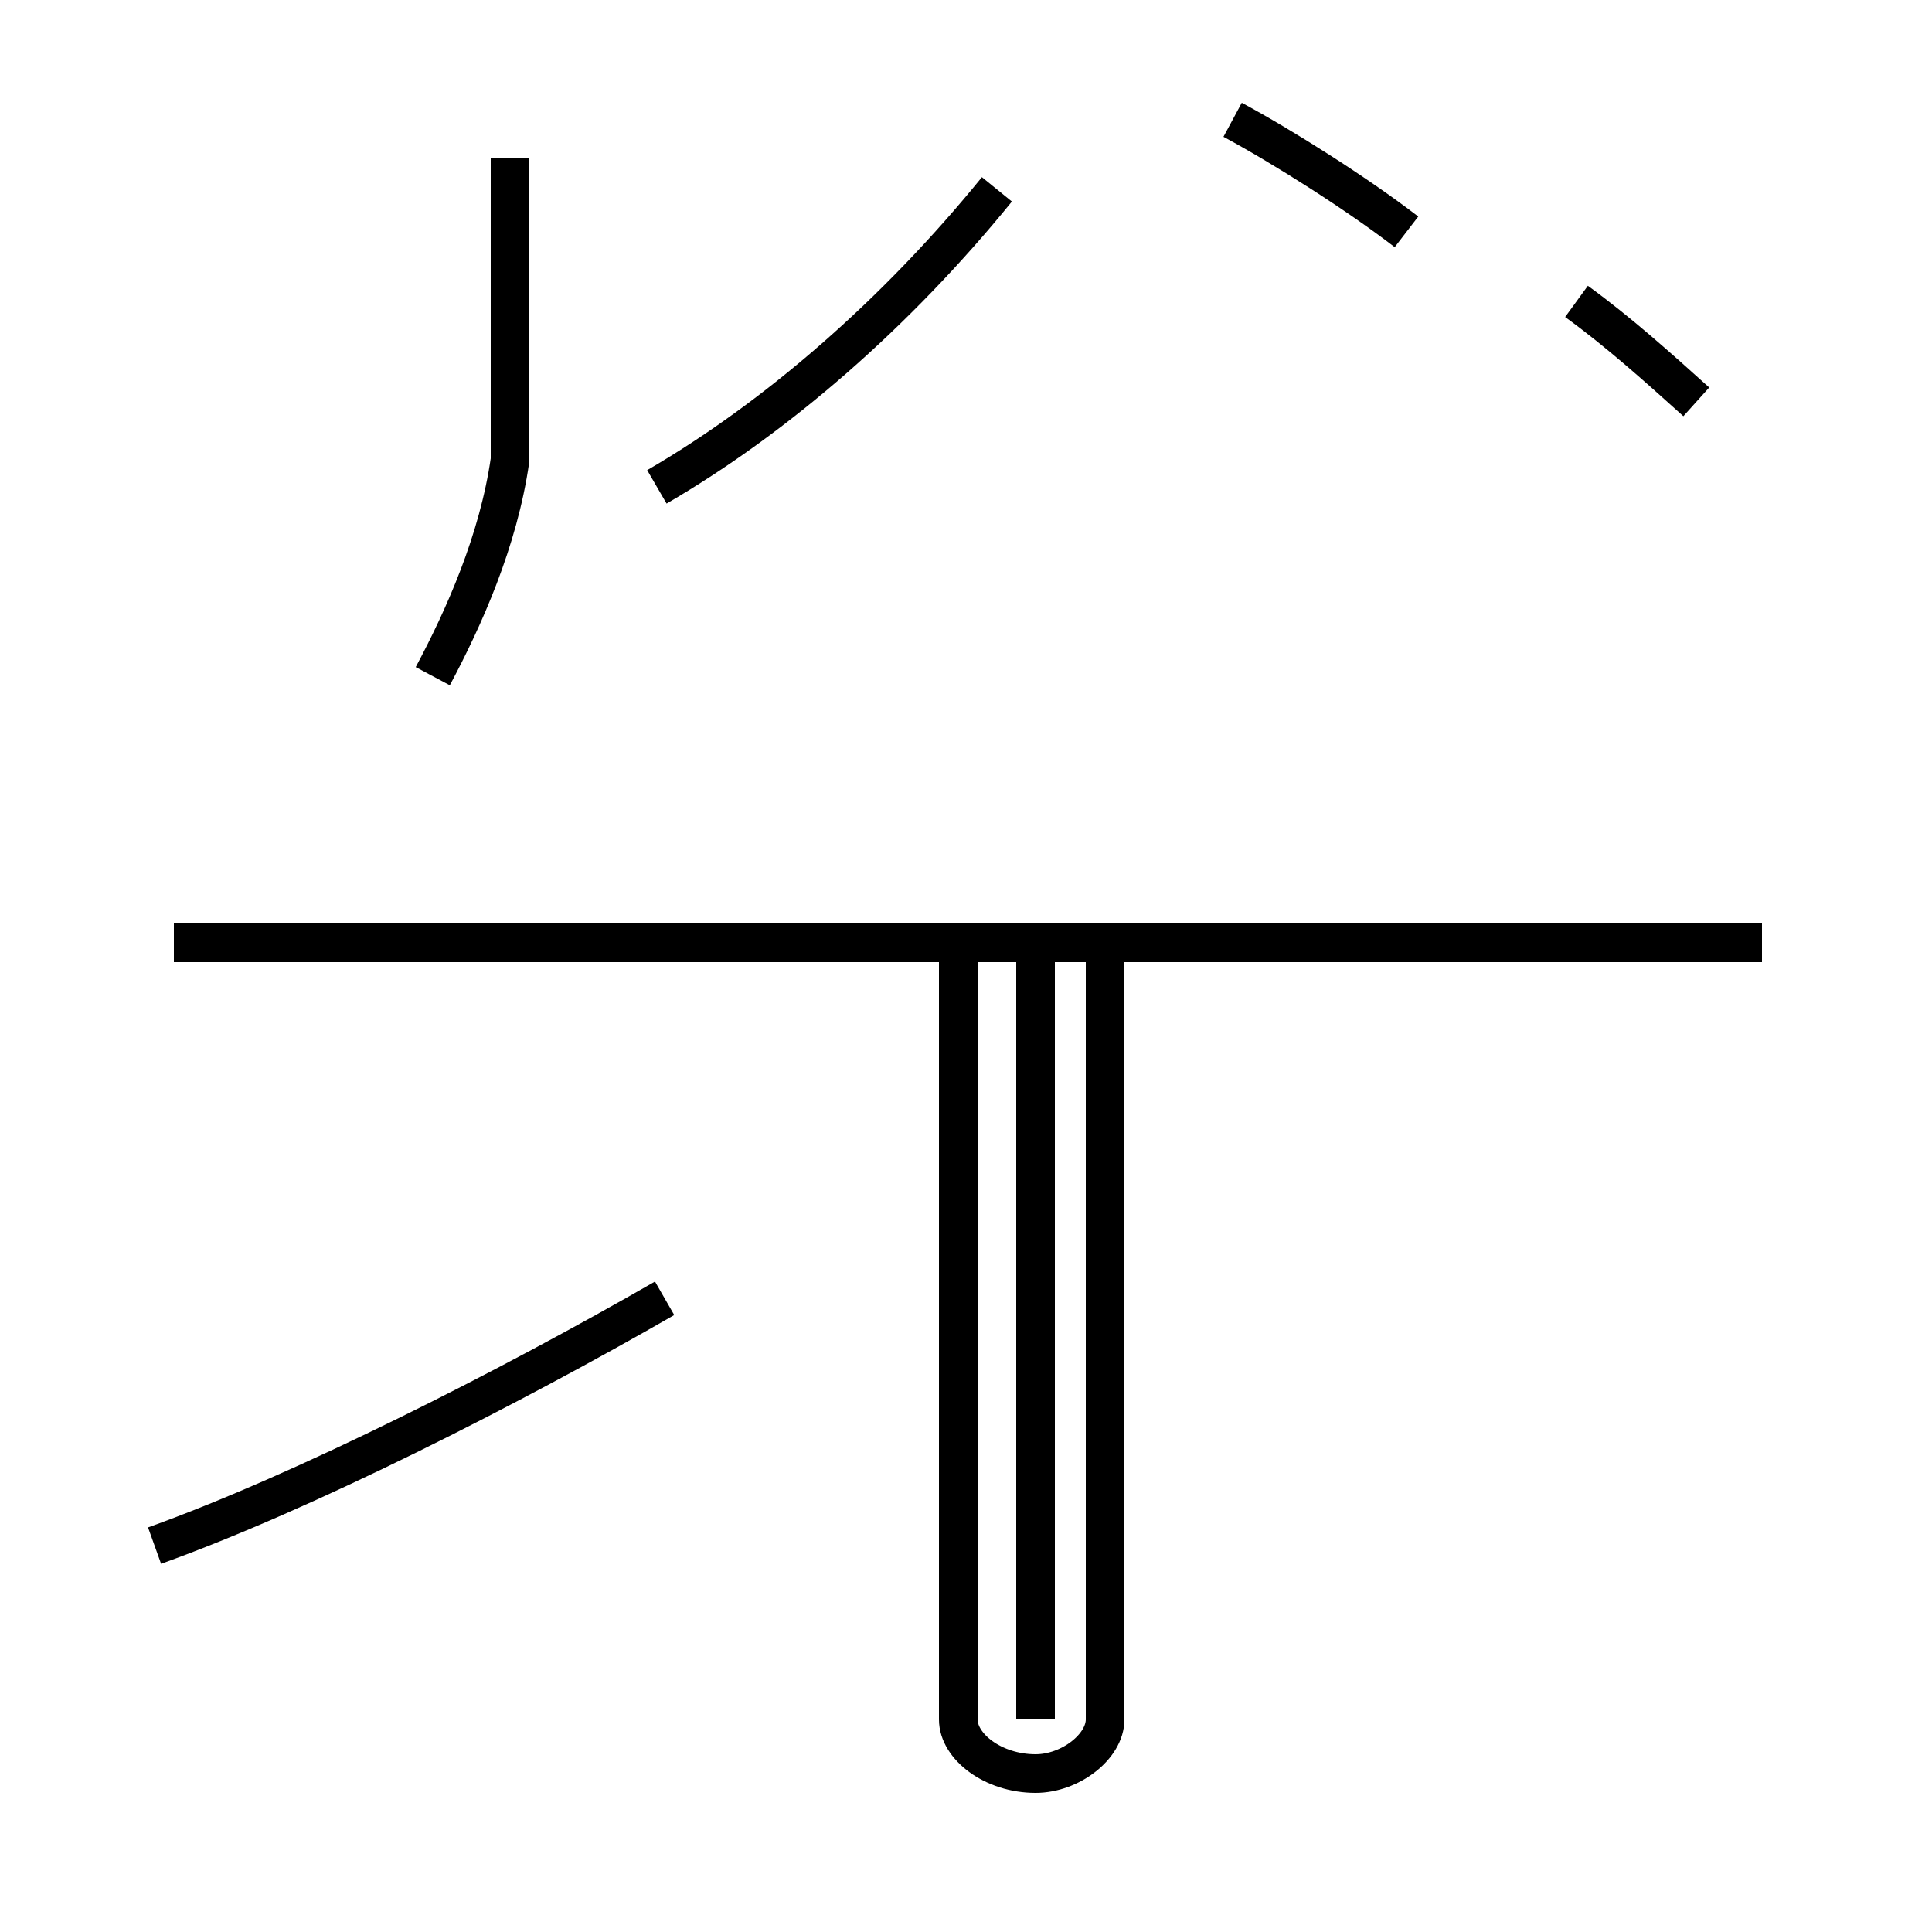 <?xml version='1.0' encoding='utf8'?>
<svg viewBox="0.0 -44.0 50.0 50.0" version="1.1" xmlns="http://www.w3.org/2000/svg">
<rect x="0.0" y="-44.0" width="50.0" height="50.0" fill="#808080" stroke="none"/>
<rect x="-1000" y="-1000" width="2000" height="2000" stroke="white" fill="white"/>
<g style="fill:none; stroke:#000000;  stroke-width:1">
<path d="M 11.2 26.5 C 12.0 28.0 12.9 30.0 13.2 32.1 L 13.2 39.9 M 4.0 4.0 C 7.9 5.4 13.2 8.1 17.2 10.4 M 24.8 19.6 L 24.8 1.9 C 24.8 0.6 24.8 0.1 24.8 -0.5 C 24.8 -1.2 25.7 -1.9 26.8 -1.9 C 27.7 -1.9 28.6 -1.2 28.6 -0.5 L 28.6 19.6 M 45.6 19.6 L 4.5 19.6 M 36.4 38.0 C 35.1 39.0 33.2 40.2 31.9 40.9 M 43.9 33.6 C 42.9 34.5 41.9 35.4 40.8 36.2 M 17.0 31.4 C 20.1 33.2 23.2 35.9 25.8 39.1 M 26.8 -0.5 L 26.8 19.6 " transform="scale(1, -1)" />
</g>
</svg>